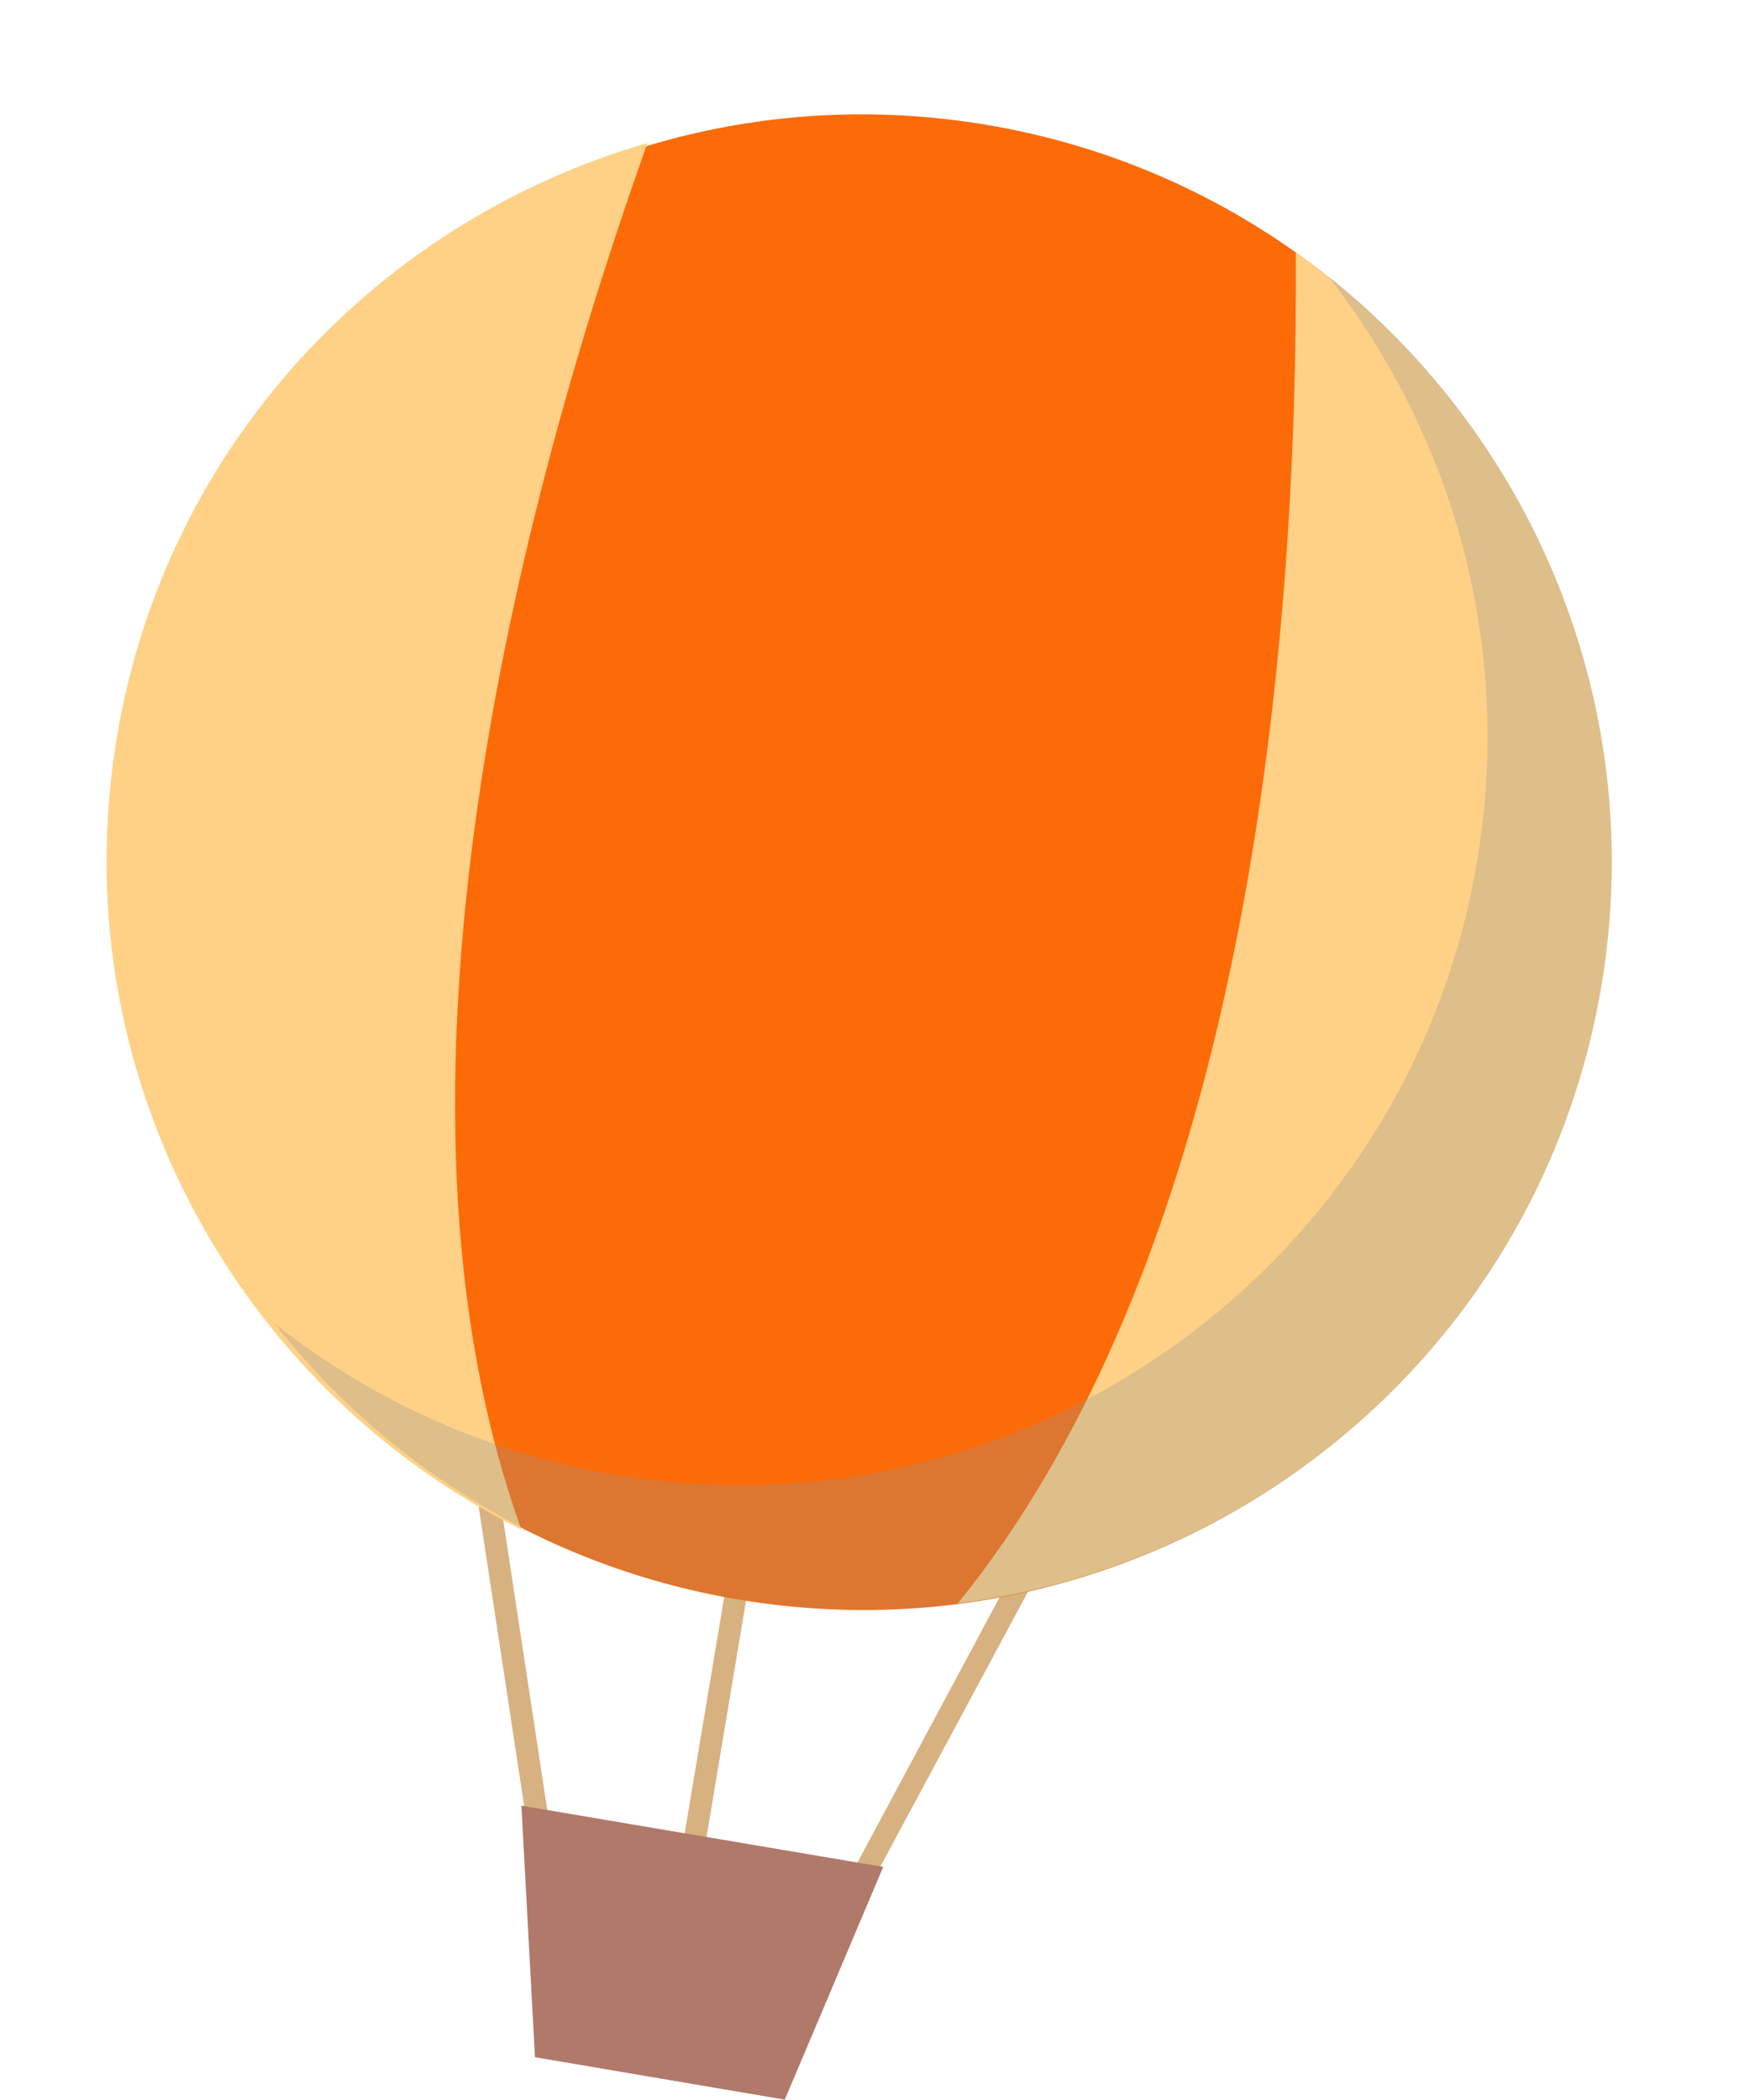 <svg width="40" height="48" viewBox="0 0 40 48" fill="none" xmlns="http://www.w3.org/2000/svg">
<path d="M15.458 43.052L16.918 34.322L17.508 33.862L16.048 42.592L15.458 43.052Z" fill="#D7B180"/>
<path d="M12.118 42.182L10.788 33.432L11.208 32.812L12.538 41.562L12.118 42.182Z" fill="#D7B180"/>
<path d="M19.538 43.752L23.728 35.952L23.538 35.222L19.358 43.022L19.538 43.752Z" fill="#D7B180"/>
<path d="M17.938 47.992L12.228 47.022L11.918 41.272L20.188 42.672L17.938 47.992Z" fill="#B0796A"/>
<path d="M36.575 22.565C38.152 13.259 31.883 4.436 22.571 2.857C13.26 1.279 4.433 7.544 2.856 16.849C1.279 26.155 7.548 34.979 16.86 36.557C26.171 38.135 34.998 31.871 36.575 22.565Z" fill="#FC6B08"/>
<path d="M29.619 5.782C29.669 14.542 28.559 28.432 21.889 36.652C29.169 35.732 35.309 30.162 36.599 22.562C37.729 15.882 34.809 9.462 29.629 5.782H29.619Z" fill="#FFD186"/>
<path d="M14.798 3.272C11.858 11.522 8.328 25.002 11.918 34.962C5.348 31.692 1.388 24.412 2.678 16.812C3.808 10.132 8.688 5.042 14.788 3.272H14.798Z" fill="#FFD186"/>
<g style="mix-blend-mode:multiply" opacity="0.3">
<path d="M30.348 6.302C33.218 9.962 34.598 14.772 33.758 19.712C32.178 29.012 23.348 35.282 14.038 33.702C11.098 33.202 8.458 31.982 6.278 30.252C8.808 33.482 12.508 35.812 16.878 36.552C26.188 38.132 35.018 31.872 36.598 22.562C37.678 16.192 35.078 10.052 30.348 6.302Z" fill="#8F8F8F"/>
</g>
</svg>
